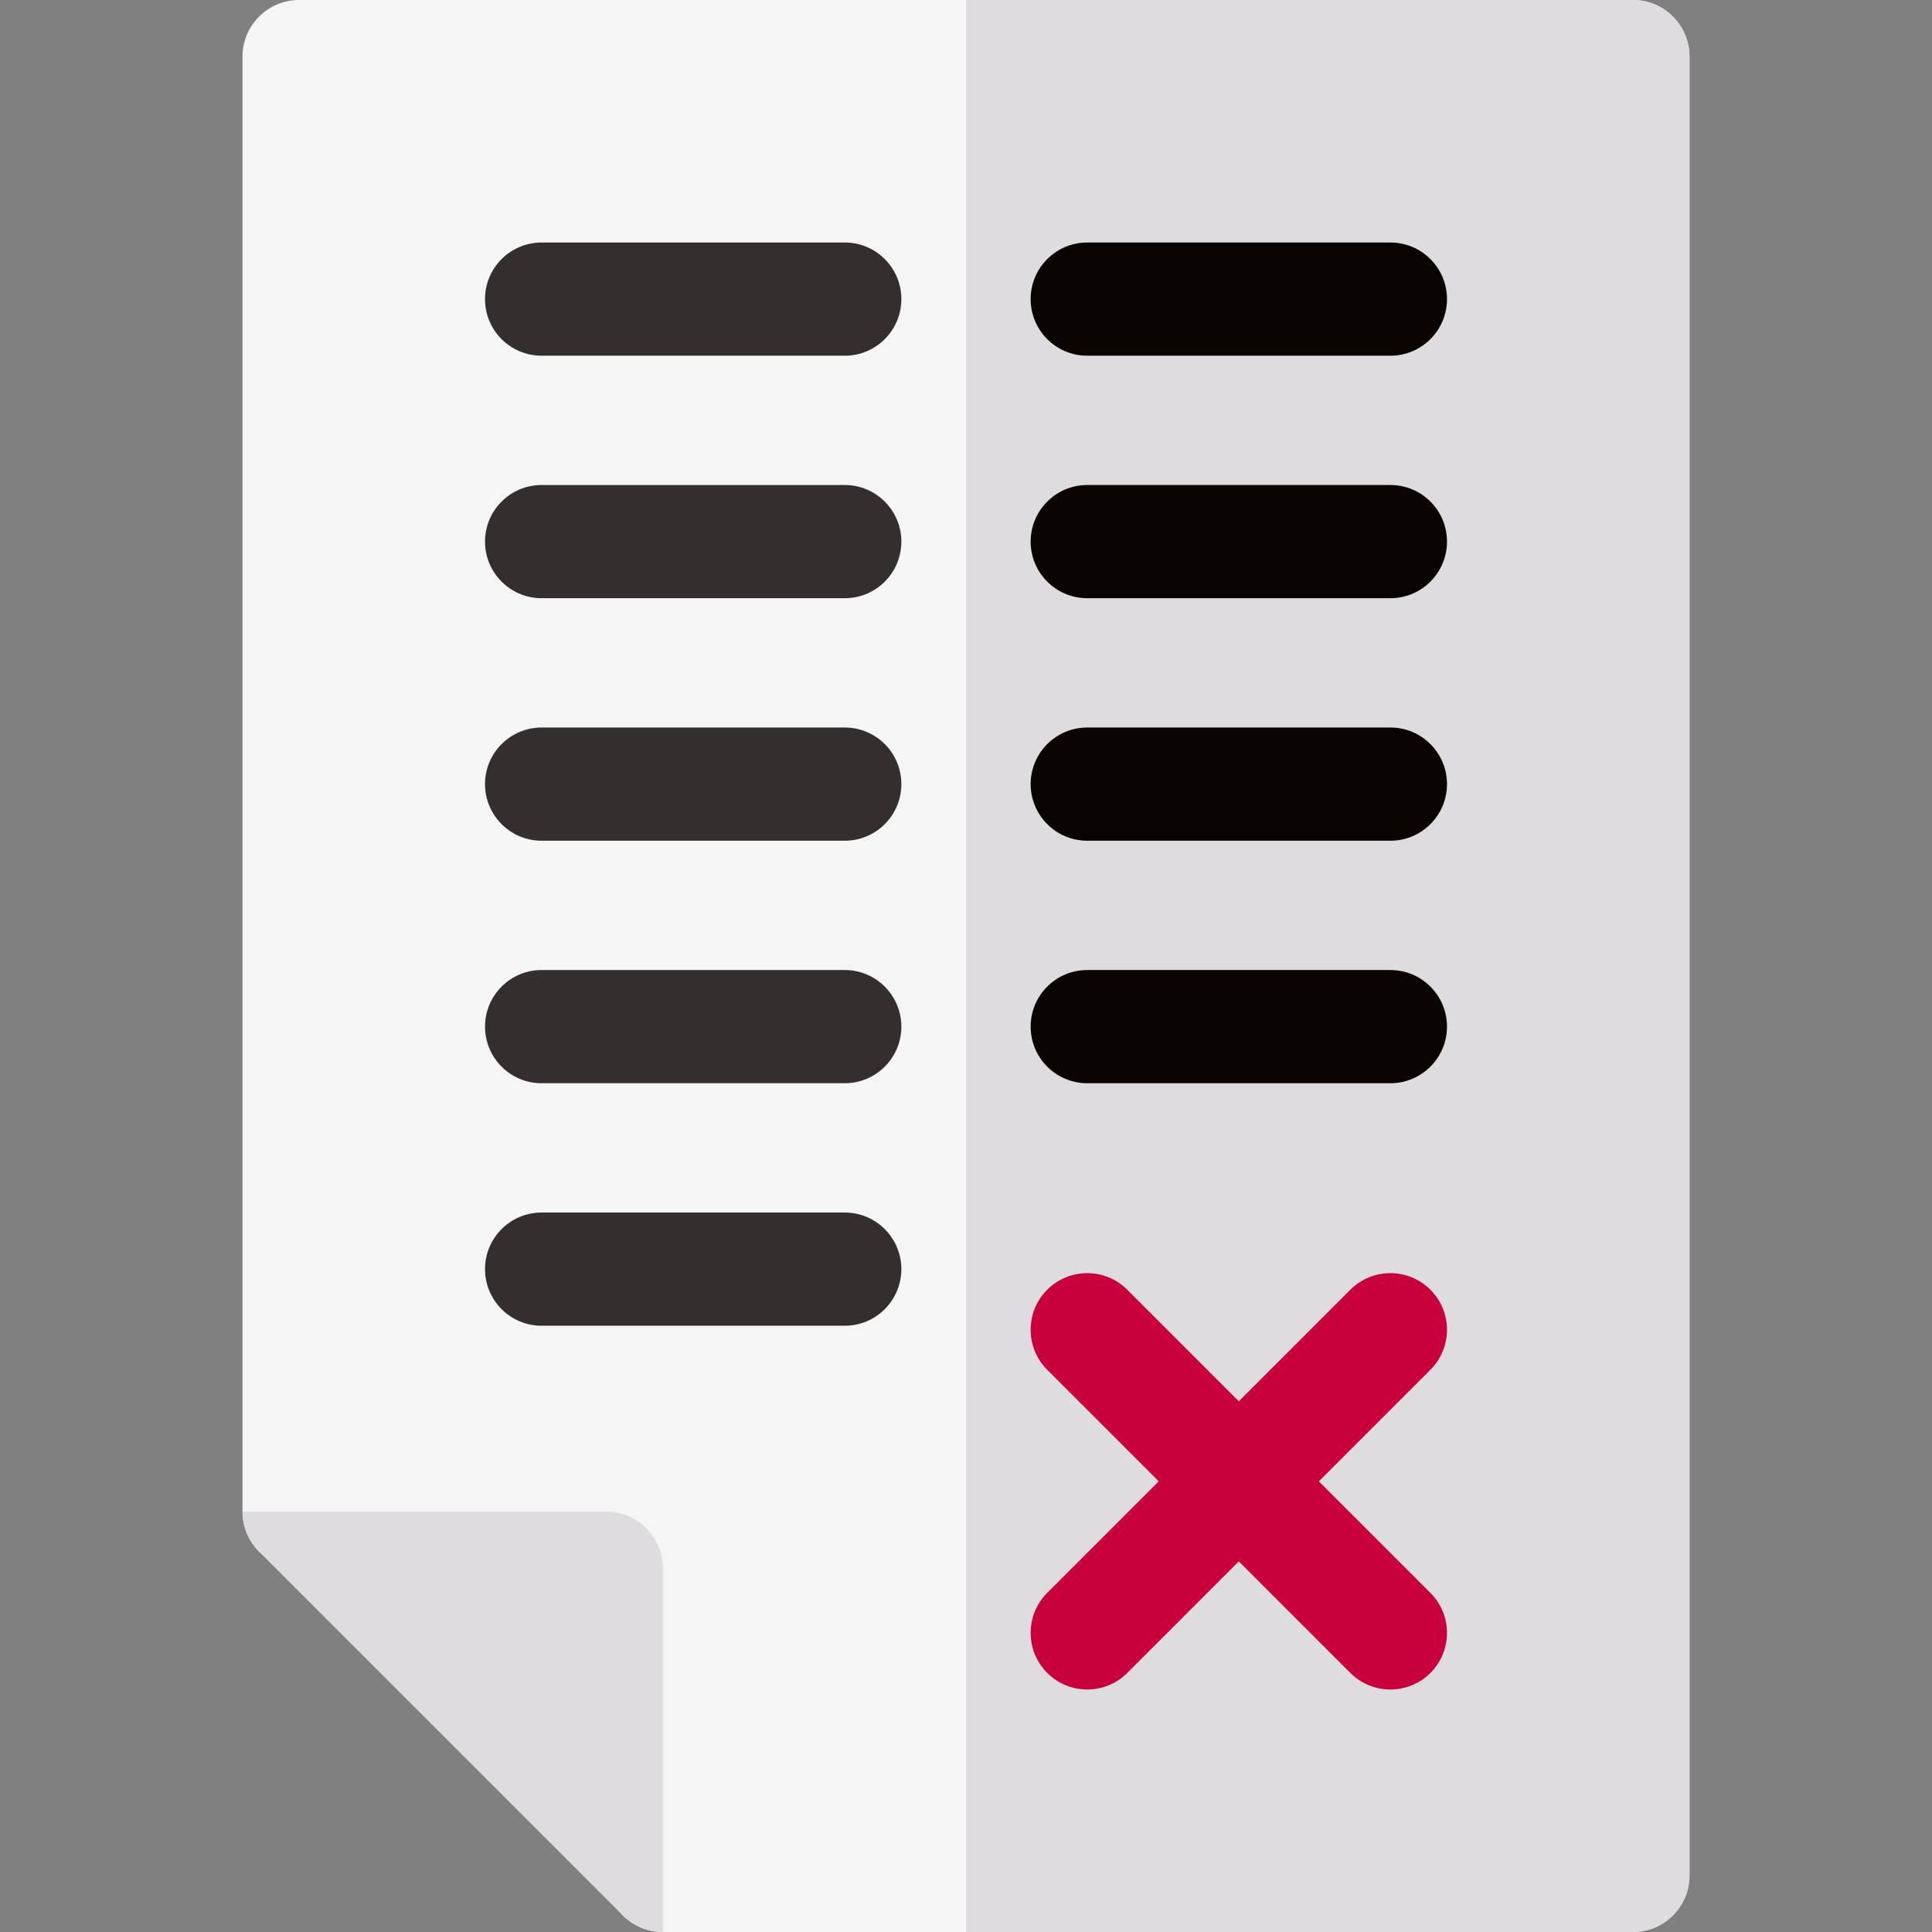 <svg id="Layer_1" enable-background="new 0 0 512 512" height="512" viewBox="0 0 512 512" width="512" xmlns="http://www.w3.org/2000/svg"><rect x="0" y="0" width="512" height="512" fill="#808080" stroke="none"/><g><path d="m432.734 512h-257.067c-8.284 0-15-6.716-15-15v-81.4h-81.4c-8.284 0-15-6.716-15-15v-385.6c0-8.284 6.716-15 15-15h353.467c8.284 0 15 6.716 15 15v482c0 8.284-6.716 15-15 15z" fill="#f5f5f5"/><path d="m432.734 0h-176.734v512h176.733c8.284 0 15-6.716 15-15v-482c.001-8.284-6.715-15-14.999-15z" fill="#dedcde"/><path d="m223.867 351.333h-80.333c-8.284 0-15-6.716-15-15s6.716-15 15-15h80.333c8.284 0 15 6.716 15 15s-6.716 15-15 15z" fill="#352e2f"/><path d="m223.867 287.067h-80.333c-8.284 0-15-6.716-15-15s6.716-15 15-15h80.333c8.284 0 15 6.716 15 15s-6.716 15-15 15z" fill="#352e2f"/><path d="m368.467 287.067h-80.333c-8.284 0-15-6.716-15-15s6.716-15 15-15h80.333c8.284 0 15 6.716 15 15s-6.716 15-15 15z" fill="#0a0400"/><path d="m223.867 222.8h-80.333c-8.284 0-15-6.716-15-15s6.716-15 15-15h80.333c8.284 0 15 6.716 15 15s-6.716 15-15 15z" fill="#352e2f"/><path d="m368.467 222.8h-80.333c-8.284 0-15-6.716-15-15s6.716-15 15-15h80.333c8.284 0 15 6.716 15 15s-6.716 15-15 15z" fill="#0a0400"/><path d="m223.867 158.533h-80.333c-8.284 0-15-6.716-15-15s6.716-15 15-15h80.333c8.284 0 15 6.716 15 15s-6.716 15-15 15z" fill="#352e2f"/><path d="m368.467 158.533h-80.333c-8.284 0-15-6.716-15-15s6.716-15 15-15h80.333c8.284 0 15 6.716 15 15s-6.716 15-15 15z" fill="#0a0400"/><path d="m223.867 94.267h-80.333c-8.284 0-15-6.716-15-15s6.716-15 15-15h80.333c8.284 0 15 6.716 15 15s-6.716 15-15 15z" fill="#352e2f"/><path d="m368.467 94.267h-80.333c-8.284 0-15-6.716-15-15s6.716-15 15-15h80.333c8.284 0 15 6.716 15 15s-6.716 15-15 15z" fill="#0a0400"/><path d="m68.66 411.207 96.4 96.4c2.869 2.869 6.704 4.393 10.606 4.394v-96.4c0-8.284-6.716-15-15-15h-96.391c.001 3.901 1.517 7.737 4.385 10.606z" fill="#dedcde"/><path d="m349.513 392.567 29.56-29.56c5.858-5.858 5.858-15.355 0-21.213-5.857-5.858-15.355-5.858-21.213 0l-29.56 29.56-29.56-29.56c-5.857-5.858-15.355-5.857-21.213 0s-5.858 15.355 0 21.213l29.56 29.56-29.56 29.56c-5.858 5.858-5.858 15.355 0 21.213 5.857 5.857 15.355 5.858 21.213 0l29.56-29.56 29.56 29.56c5.857 5.858 15.355 5.858 21.213 0 5.858-5.857 5.858-15.355 0-21.213z" fill="#c8003c"/></g></svg>